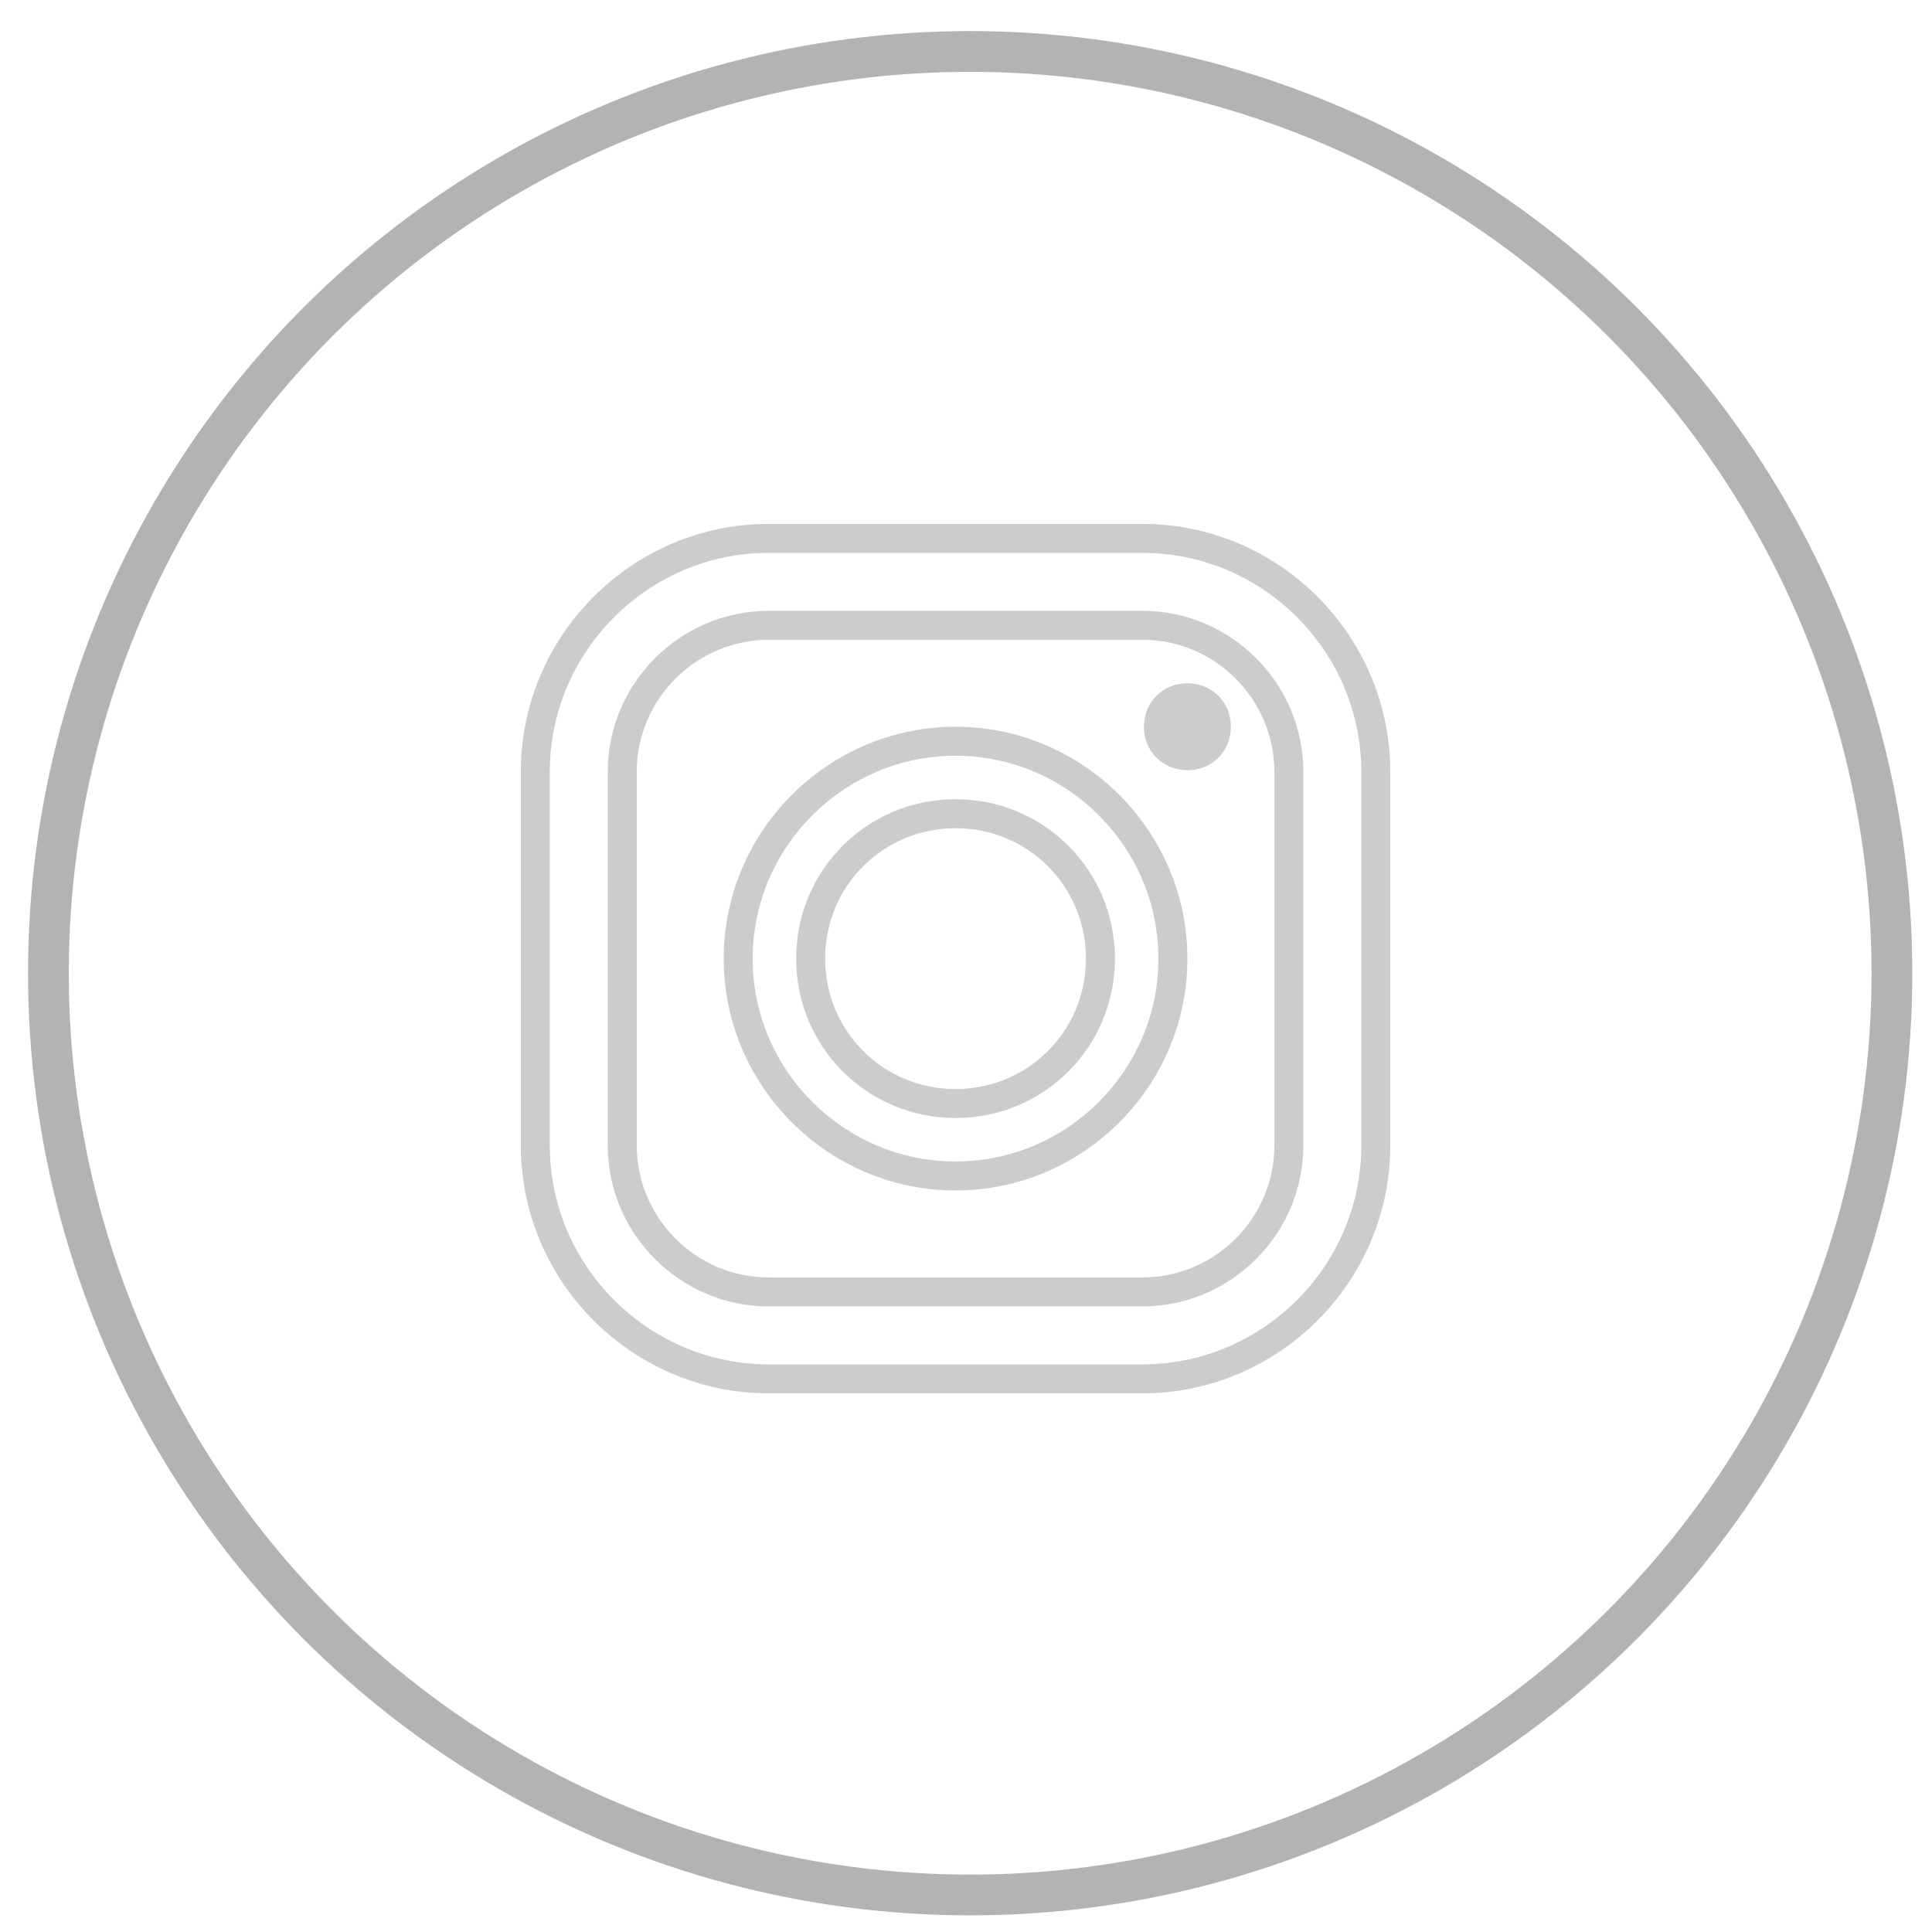 <?xml version="1.0" encoding="UTF-8" standalone="no"?>
<!-- Created with Inkscape (http://www.inkscape.org/) -->

<svg
   xmlns:dc="http://purl.org/dc/elements/1.1/"
   xmlns:cc="http://creativecommons.org/ns#"
   xmlns:rdf="http://www.w3.org/1999/02/22-rdf-syntax-ns#"
   xmlns:svg="http://www.w3.org/2000/svg"
   xmlns="http://www.w3.org/2000/svg"
   xmlns:sodipodi="http://sodipodi.sourceforge.net/DTD/sodipodi-0.dtd"
   xmlns:inkscape="http://www.inkscape.org/namespaces/inkscape"
   width="43"
   height="43"
   viewBox="0 0 11.377 11.377"
   version="1.1"
   id="svg8"
   inkscape:version="0.92.2 (5c3e80d, 2017-08-06)"
   sodipodi:docname="insta 40px.svg">
  <defs
     id="defs2" />
  <sodipodi:namedview
     id="base"
     pagecolor="#ffffff"
     bordercolor="#666666"
     borderopacity="1.0"
     inkscape:pageopacity="0.0"
     inkscape:pageshadow="2"
     inkscape:zoom="7.9195959"
     inkscape:cx="34.423717"
     inkscape:cy="25.525801"
     inkscape:document-units="mm"
     inkscape:current-layer="layer1"
     showgrid="false"
     units="px"
     inkscape:window-width="2560"
     inkscape:window-height="1017"
     inkscape:window-x="-8"
     inkscape:window-y="73"
     inkscape:window-maximized="1" />
  <g
     inkscape:label="Layer 1"
     inkscape:groupmode="layer"
     id="layer1"
     transform="translate(0,-285.623)">
    <g
       id="g10626"
       transform="translate(-423.07,-305.892)">
      <g
         style="fill:#cccccc"
         transform="matrix(0.01,0,0,0.01,426.137,594.6)"
         id="g10622">
        <g
           style="fill:#cccccc"
           transform="translate(1,1)"
           id="g10590">
          <g
             style="fill:#cccccc"
             id="g10588">
            <g
               style="fill:#cccccc"
               id="g10586">
              <path
                 style="fill:#cccccc"
                 inkscape:connector-curvature="0"
                 d="M 365.08,-1 H 144.92 C 64.707,-1 -1,64.707 -1,144.92 V 365.08 C -1,445.293 64.707,511 144.92,511 H 365.08 C 445.293,511 511,445.293 511,365.08 V 144.92 C 511,64.707 445.293,-1 365.08,-1 Z m 128.853,366.08 c 0,70.827 -58.027,128.853 -128.853,128.853 H 144.92 C 74.093,493.933 16.067,435.906 16.067,365.08 V 144.92 C 16.067,74.093 74.094,16.067 144.92,16.067 h 220.16 c 70.827,0 128.853,58.027 128.853,128.853 z"
                 id="path10576" />
              <path
                 style="fill:#cccccc"
                 inkscape:connector-curvature="0"
                 d="M 365.08,50.2 H 144.92 C 92.867,50.2 50.2,92.867 50.2,144.92 v 220.16 c 0,52.053 42.667,94.72 94.72,94.72 h 220.16 c 52.053,0 94.72,-42.667 94.72,-94.72 V 144.92 C 459.8,92.867 417.133,50.2 365.08,50.2 Z m 77.653,314.88 c 0,42.667 -34.987,77.653 -77.653,77.653 H 144.92 c -42.667,0 -77.653,-34.987 -77.653,-77.653 V 144.92 c 0,-42.667 34.987,-77.653 77.653,-77.653 h 220.16 c 42.667,0 77.653,34.987 77.653,77.653 z"
                 id="path10578" />
              <path
                 style="fill:#cccccc"
                 inkscape:connector-curvature="0"
                 d="m 255,118.467 c -75.093,0 -136.533,61.44 -136.533,136.533 0,75.093 61.44,136.533 136.533,136.533 75.093,0 136.533,-61.44 136.533,-136.533 0,-75.093 -61.44,-136.533 -136.533,-136.533 z m 0,256 c -65.707,0 -119.467,-53.76 -119.467,-119.467 0,-65.707 53.76,-119.467 119.467,-119.467 65.707,0 119.467,53.76 119.467,119.467 0,65.707 -53.76,119.467 -119.467,119.467 z"
                 id="path10580" />
              <path
                 style="fill:#cccccc"
                 inkscape:connector-curvature="0"
                 d="m 255,161.133 c -52.053,0 -93.867,41.813 -93.867,93.867 0,52.053 41.813,93.867 93.867,93.867 52.054,0 93.867,-41.813 93.867,-93.867 0,-52.054 -41.814,-93.867 -93.867,-93.867 z m 0,170.667 c -42.667,0 -76.8,-34.133 -76.8,-76.8 0,-42.667 34.133,-76.8 76.8,-76.8 42.667,0 76.8,34.133 76.8,76.8 0,42.667 -34.133,76.8 -76.8,76.8 z"
                 id="path10582" />
              <path
                 style="fill:#cccccc"
                 inkscape:connector-curvature="0"
                 d="m 391.533,92.867 c -14.507,0 -25.6,11.093 -25.6,25.6 0,14.507 11.093,25.6 25.6,25.6 14.507,0 25.6,-11.093 25.6,-25.6 0,-14.507 -11.093,-25.6 -25.6,-25.6 z"
                 id="path10584" />
            </g>
          </g>
        </g>
        <g
           style="fill:#cccccc"
           id="g10592" />
        <g
           style="fill:#cccccc"
           id="g10594" />
        <g
           style="fill:#cccccc"
           id="g10596" />
        <g
           style="fill:#cccccc"
           id="g10598" />
        <g
           style="fill:#cccccc"
           id="g10600" />
        <g
           style="fill:#cccccc"
           id="g10602" />
        <g
           style="fill:#cccccc"
           id="g10604" />
        <g
           style="fill:#cccccc"
           id="g10606" />
        <g
           style="fill:#cccccc"
           id="g10608" />
        <g
           style="fill:#cccccc"
           id="g10610" />
        <g
           style="fill:#cccccc"
           id="g10612" />
        <g
           style="fill:#cccccc"
           id="g10614" />
        <g
           style="fill:#cccccc"
           id="g10616" />
        <g
           style="fill:#cccccc"
           id="g10618" />
        <g
           style="fill:#cccccc"
           id="g10620" />
      </g>
      <circle
         style="opacity:1;fill:none;fill-opacity:1;stroke:#b3b3b3;stroke-width:0.24;stroke-linecap:round;stroke-linejoin:round;stroke-miterlimit:4;stroke-dasharray:none;stroke-opacity:1"
         id="circle10624"
         cx="428.783"
         cy="597.246"
         r="5.428" />
    </g>
  </g>
</svg>
